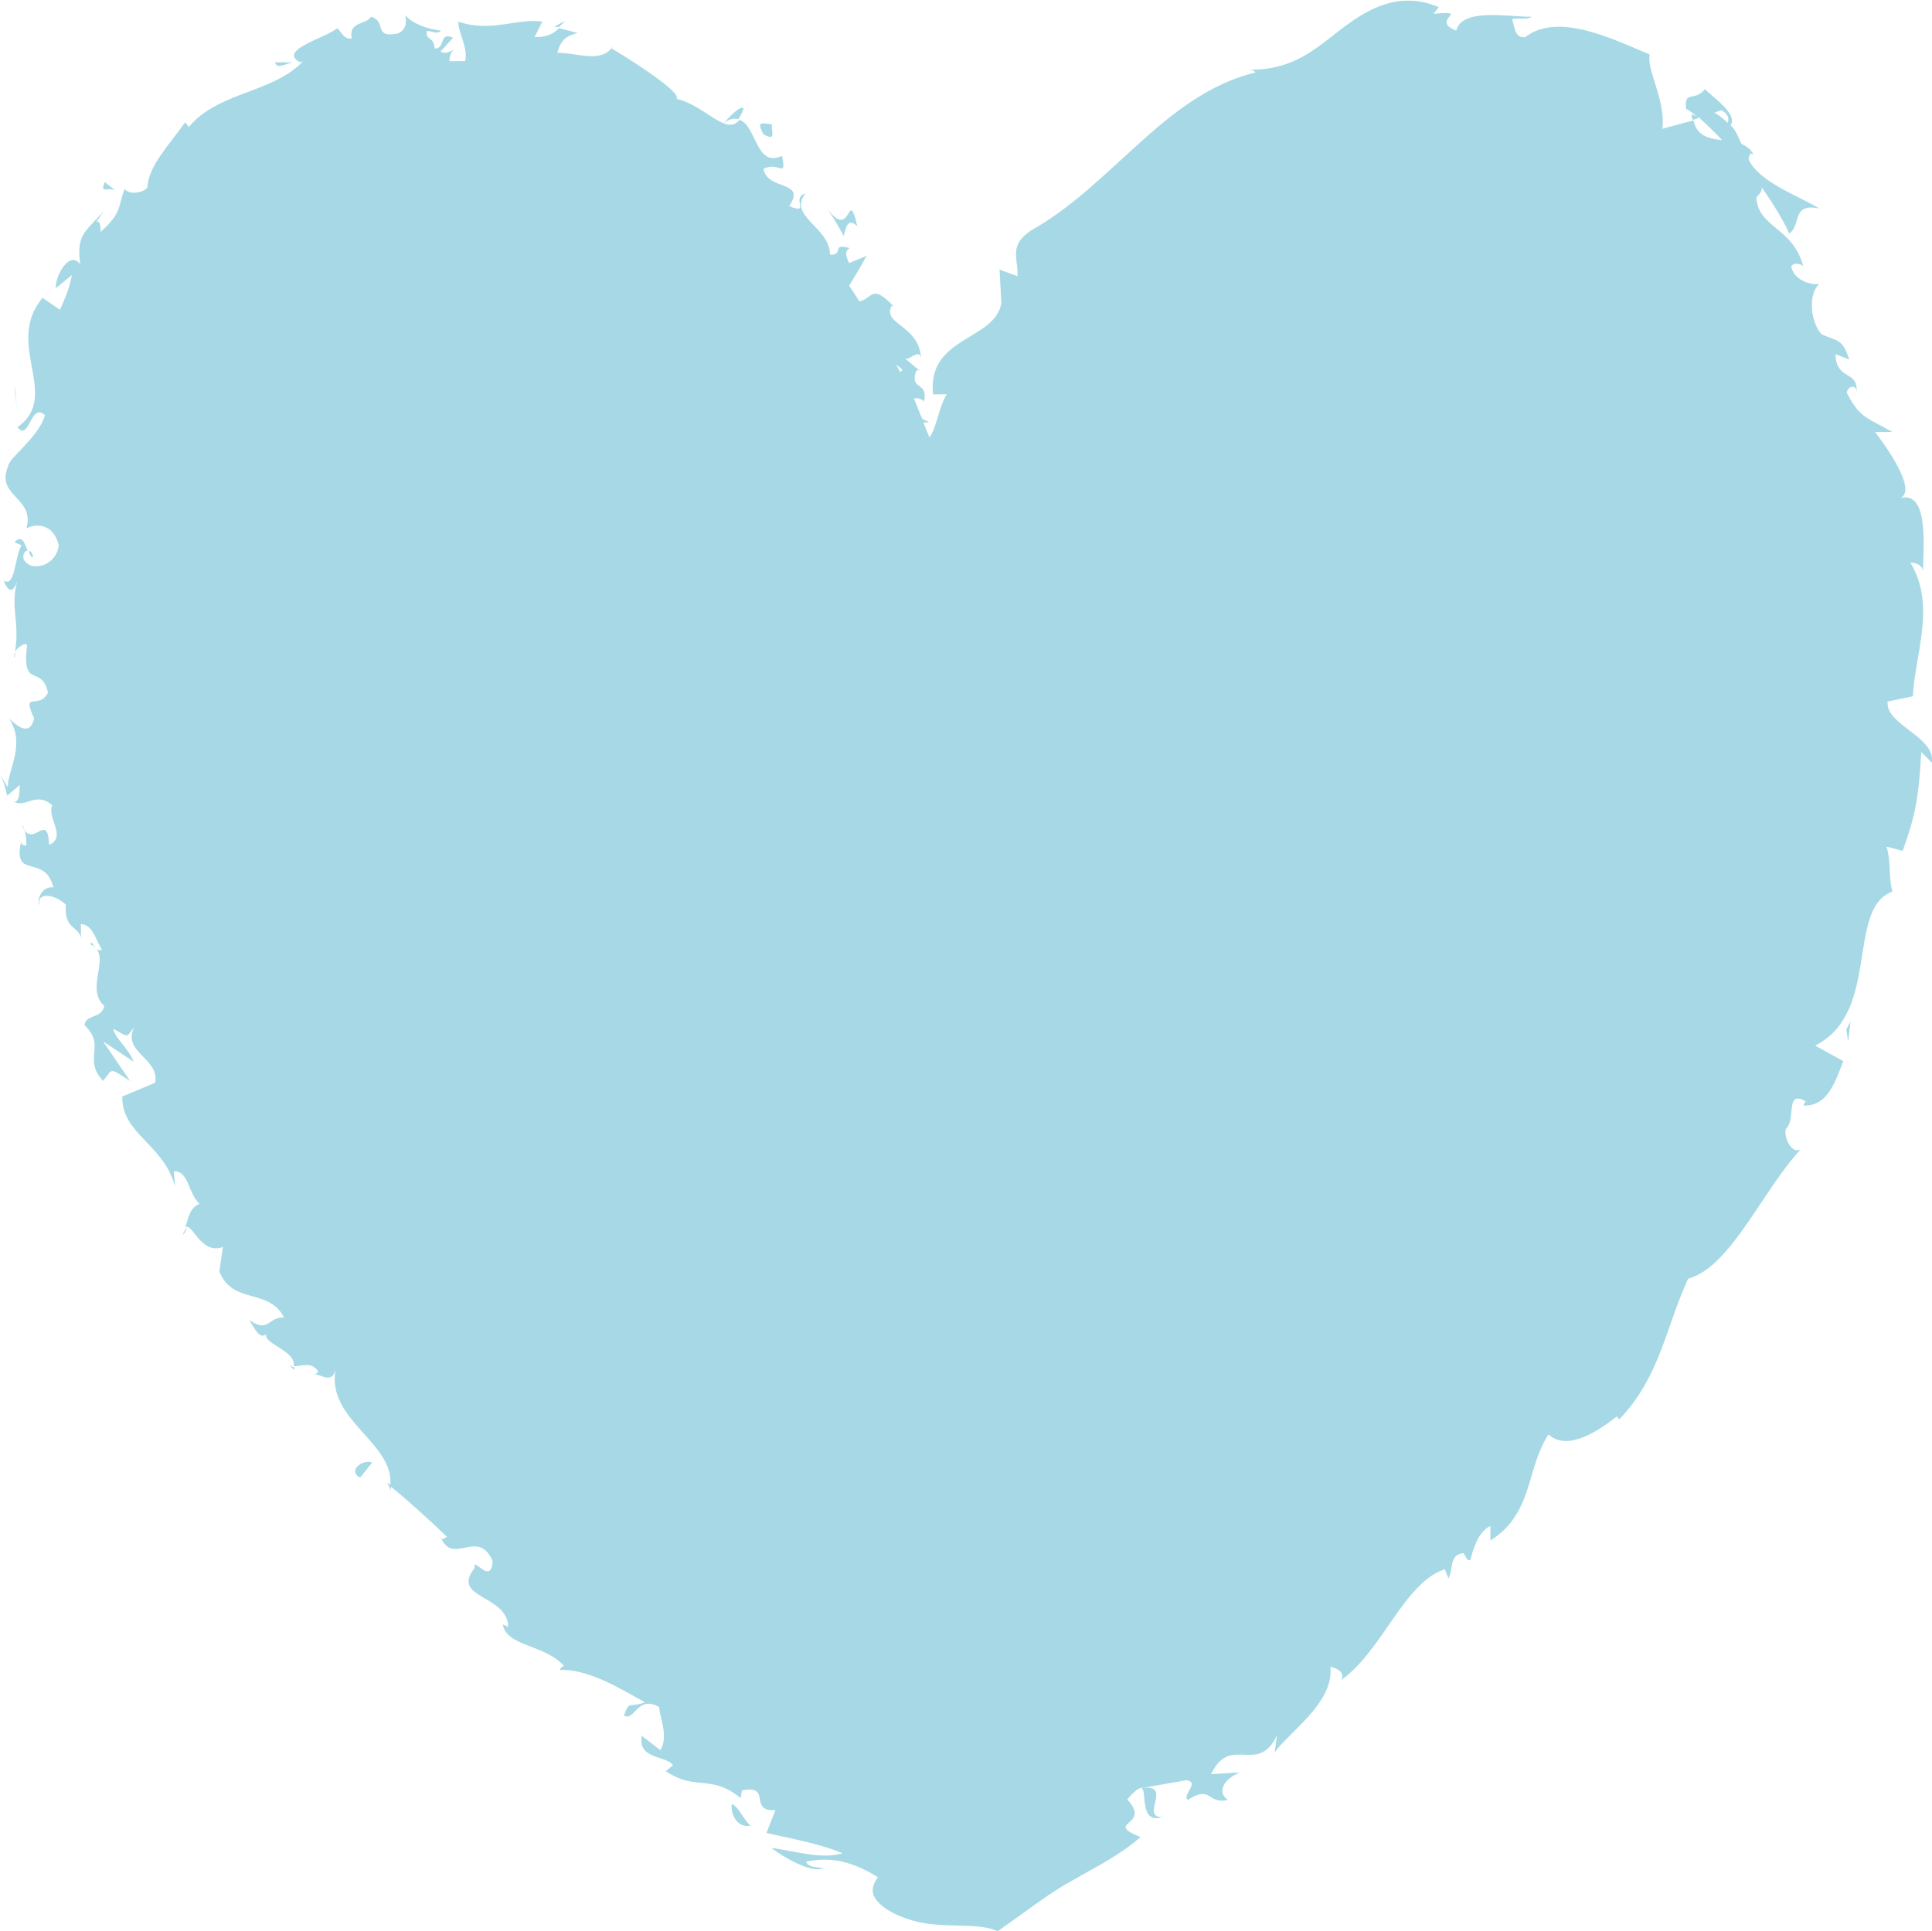 <?xml version="1.0" encoding="UTF-8"?><svg xmlns="http://www.w3.org/2000/svg" viewBox="0 0 32.24 32.23"><defs><style>.d{fill:#a6d9e5;}</style></defs><g id="a"/><g id="b"><g id="c"><g><path class="d" d="M.55,9.3c0-.07-.04-.1-.07-.11,.02,.07,.04,.12,.07,.11Z"/><path class="d" d="M.24,10.98l.02-.1s-.04,.08-.02,.1Z"/><path class="d" d="M4.88,1.04h-.29c.03,.12,.16,.03,.29,0Z"/><path class="d" d="M9.25,.45h.08s.06-.06,.1-.1c-.06,.03-.12,.06-.18,.1Z"/><path class="d" d="M12.08,2.05c.1-.07,.18-.08,.24-.06,.03-.04,.06-.1,.09-.18-.06-.06-.24,.15-.33,.24Z"/><path class="d" d="M.35,14.08h0c-.05-.09-.03-.04,0,0Z"/><path class="d" d="M19.4,30.33c-.39,0,.19-.56-.35-.49,.1,.06-.05,.6,.35,.49Z"/><path class="d" d="M3.12,20.49s-.05,.05-.07,.12c.04-.04,.06-.08,.07-.12Z"/><path class="d" d="M4.82,22.69c.02,.07,0,.11,.09,.17,0-.02,0-.03,.01-.04-.05,0-.09-.03-.1-.12Z"/><path class="d" d="M6.52,24.88s0-.05,.01-.08l-.07-.06,.06,.13Z"/><path class="d" d="M31.49,11.71l.43-.09c.04-.73,.39-1.51-.04-2.23,.06,0,.19,.02,.21,.14,0-.35,.12-1.42-.43-1.2,.37-.07-.11-.78-.37-1.12h.29c-.44-.25-.54-.23-.76-.65,0-.12,.18-.16,.16,0,.04-.4-.34-.19-.35-.65l.23,.09c-.12-.36-.2-.3-.46-.42-.18-.18-.24-.67-.04-.84-.16,.02-.43-.07-.47-.3,.07-.07,.16-.03,.2,0-.17-.65-.76-.64-.78-1.15,.07-.06,.09-.11,.09-.16,.3,.42,.48,.79,.45,.77,.22-.13,.03-.52,.51-.42-.34-.21-1.01-.44-1.18-.82,0-.03,.01-.06,.03-.1l.05,.02c-.04-.09-.12-.14-.2-.18-.06-.13-.09-.22-.18-.31,.12-.18-.27-.45-.43-.6-.18,.22-.36,0-.31,.35-.01-.04,.05,0,.16,.09,.03,.02,.06,.04,.09,.04h-.03c.11,.1,.24,.22,.38,.37-.22-.03-.42-.06-.48-.33-.2,.05-.41,.11-.52,.14,.06-.48-.27-.99-.21-1.24-.64-.27-1.53-.71-2.08-.29-.19,.02-.17-.2-.22-.3,.12-.03,.25,.02,.33-.04-.41,0-1.16-.15-1.26,.23-.46-.18,.28-.34-.38-.28l.09-.11c-.68-.29-1.22,.05-1.66,.39-.45,.35-.83,.69-1.6,.65,.1,0,.16,0,.2,.05-.76,.18-1.39,.68-1.96,1.2-.58,.52-1.1,1.05-1.79,1.44-.37,.25-.21,.45-.22,.76l-.3-.11,.03,.56c-.11,.63-1.24,.55-1.14,1.52h.23c-.12,.17-.18,.59-.29,.72-.03-.08-.07-.16-.1-.25h.1l-.12-.06c-.05-.11-.09-.23-.14-.34,.06-.01,.12,0,.17,.05,.07-.35-.23-.17-.14-.49,.02-.04,.04-.04,.07-.02l-.24-.2c.1,0,.24-.18,.26,0-.02-.57-.66-.57-.49-.89l.04,.02c-.38-.4-.35-.14-.58-.09-.06-.09-.11-.18-.17-.26,.1-.17,.2-.33,.29-.5l-.29,.12c-.03-.07-.1-.19,.01-.25-.33-.09-.08,.12-.33,.11,0-.46-.71-.64-.41-1.02-.25,.07,.1,.36-.27,.21,.29-.44-.36-.25-.43-.62,.25-.14,.39,.18,.31-.22-.44,.21-.42-.5-.71-.6-.22,.28-.57-.24-1.05-.35,.09-.1-.68-.6-1.08-.84l.03-.05c-.2,.31-.6,.12-.94,.12,.06-.21,.14-.28,.34-.33l-.31-.08c-.1,.1-.21,.15-.41,.15l.13-.26c-.43-.06-.87,.19-1.4,0-.01,.18,.17,.45,.11,.66-.09,0-.17,0-.26,0,0-.09,.03-.18,.11-.21-.05,.02-.16,.11-.26,.05l.21-.23c-.24-.11-.12,.19-.31,.18,0-.2-.15-.13-.13-.29,.05-.02,.17,.07,.24-.01-.22-.02-.49-.12-.6-.26,.03,.11,.02,.26-.13,.31-.41,.08-.17-.21-.44-.28-.08,.14-.38,.07-.32,.36-.12,.03-.17-.1-.24-.17-.19,.16-.98,.36-.64,.56h.06l-.03,.03c-.52,.5-1.39,.48-1.87,1.06l-.06-.08c-.25,.36-.62,.73-.63,1.09-.07,.09-.31,.13-.38,.02-.12,.32-.04,.39-.4,.72,0-.37-.19,.03,.05-.35-.27,.33-.47,.37-.39,.89-.18-.24-.42,.19-.41,.4l.27-.22c-.04,.22-.12,.4-.2,.58l-.29-.2c-.65,.77,.32,1.64-.42,2.16,.2,.25,.22-.43,.46-.2-.1,.36-.6,.71-.61,.84-.23,.52,.45,.52,.3,1.05,.12-.07,.44-.12,.54,.28-.04,.36-.49,.46-.59,.22-.01-.09,.03-.13,.07-.13-.05-.12-.09-.28-.22-.14l.12,.05c-.12,.19-.1,.71-.3,.59,.12,.29,.2,.12,.26-.09-.18,.49,.02,.76-.07,1.27,.06-.08,.2-.17,.2-.09-.09,.74,.25,.3,.35,.78-.15,.3-.45-.05-.23,.43-.08,.32-.3,.11-.42,0,.29,.43-.03,.88-.02,1.15l-.14-.23c.08,.14,.1,.25,.13,.37l.21-.18c-.01,.15,0,.27-.09,.28,.18,.11,.37-.18,.63,.06-.09,.21,.25,.53-.05,.66-.03-.6-.29,.13-.46-.35,.06,.09,.08,.2,.08,.35-.03,.03-.07,0-.09-.04-.14,.63,.4,.18,.54,.75-.19-.03-.29,.22-.23,.3-.06-.23,.26-.19,.44-.01-.04,.4,.21,.36,.25,.55v-.23c.19,.02,.22,.2,.35,.43-.12,.06-.16-.19-.19-.09,.38,.18-.11,.72,.23,1.03-.05,.22-.31,.13-.33,.32,.37,.35-.04,.55,.31,.93,.17-.22,.1-.22,.45,0l-.45-.66,.51,.34c-.08-.22-.32-.4-.34-.55,.27,.15,.21,.15,.35-.03-.21,.43,.42,.51,.35,.93l-.55,.23c-.01,.63,.69,.79,.88,1.5l-.02-.25c.25-.02,.24,.38,.43,.54-.18,.08-.18,.24-.24,.39,.12-.08,.26,.47,.63,.33l-.06,.41c.22,.56,.83,.27,1.08,.77-.27-.02-.25,.27-.58,.04,.1,.16,.17,.32,.28,.24-.04,.16,.51,.28,.46,.53,.12,.01,.3-.09,.41,.09-.02,.04-.08,.06-.08,.06,.08-.06,.3,.18,.37-.09-.16,.84,1,1.23,.91,1.94,.32,.26,.68,.59,.95,.85-.06,.02-.07,.07-.11,0,.21,.5,.62-.16,.87,.4-.02,.43-.34-.1-.3,.12-.41,.51,.55,.44,.56,.98l-.09-.04c.06,.37,.69,.33,1.02,.69,0,0-.06,.03-.07,.07,.47-.02,1.01,.31,1.42,.54-.27,.1-.25-.04-.35,.22,.18,.11,.22-.35,.59-.14,.01,.19,.16,.48,.02,.72l-.31-.24c-.07,.4,.4,.32,.52,.49l-.12,.1c.51,.34,.75,.04,1.25,.45l.02-.13c.51-.1,.1,.36,.56,.33l-.15,.38c.24,.06,.88,.17,1.27,.34-.36,.11-.85-.05-1.19-.09,.18,.14,.66,.43,.87,.34-.1-.02-.25-.01-.29-.11,.42-.09,.78,0,1.2,.26-.11,.15-.12,.28,0,.41,.11,.13,.33,.24,.57,.31,.5,.15,1.07,.02,1.43,.18,.57-.4,.88-.65,1.27-.86,.36-.21,.76-.4,1.11-.71-.63-.26,.2-.18-.22-.63,.14-.16,.21-.2,.25-.19h0l.74-.13c.23,.04-.08,.24,.02,.33,.4-.26,.32,.08,.67,0-.19-.13-.07-.35,.2-.46l-.48,.03c.32-.68,.78,.03,1.1-.65l-.04,.29c.2-.31,1-.83,.93-1.43,.09,.01,.26,.09,.18,.22,.69-.49,1.05-1.63,1.73-1.85l.06,.15c.09-.14,0-.39,.25-.42,.04,.05,.06,.15,.12,.11,.02-.1,.12-.48,.33-.56v.24c.72-.45,.59-1.19,.97-1.77,.33,.3,.87-.09,1.14-.3l.04,.05c.68-.71,.77-1.52,1.15-2.35,.71-.19,1.23-1.46,1.88-2.16-.14,.09-.29-.18-.25-.34,.18-.15-.02-.66,.33-.46l-.04,.07c.42,.02,.54-.42,.67-.74l-.47-.26c1.1-.55,.51-2.29,1.29-2.57-.07-.24-.02-.51-.1-.75l.27,.07c.21-.58,.27-.89,.31-1.65l.18,.18c.06-.43-.76-.63-.74-1ZM28.63,1.89h-.04s.09-.04,.14-.05c.13,.08,.12,.15,.1,.21-.05-.05-.11-.1-.2-.16ZM15.06,6.17s-.02,.03-.04,.04c-.02-.04-.04-.08-.07-.13,.03,.03,.07,.05,.1,.08Z"/><path class="d" d="M28.29,1.93s-.03,0-.06-.03c0,.04,0,.07,.02,.1l.1-.03-.06-.05Z"/><path class="d" d="M4.99,1.04s.03,.01,.05,.03c-.02,0-.02-.02-.03-.03h-.02Z"/><path class="d" d="M14.31,3.79c-.17-.72-.09,.25-.5-.3,.1,.15,.19,.3,.27,.45,.03-.14,.07-.33,.24-.15Z"/><path class="d" d="M12.89,2.08c-.21-.04-.26-.04-.15,.16,.25,.15,.1-.12,.15-.16Z"/><path class="d" d="M1.75,3.04c-.1,.22,.08,.05,.2,.16l-.2-.16Z"/><polygon class="d" points=".26 6.54 .24 6.43 .28 6.81 .26 6.54"/><path class="d" d="M6.01,24.66l.2-.25c-.13-.07-.43,.13-.2,.25Z"/><path class="d" d="M12.21,30.11c-.02,.18,.1,.4,.31,.36-.13-.13-.21-.34-.31-.36Z"/><polygon class="d" points="30.84 17.38 30.88 17.05 30.81 17.18 30.84 17.38"/></g></g></g></svg>